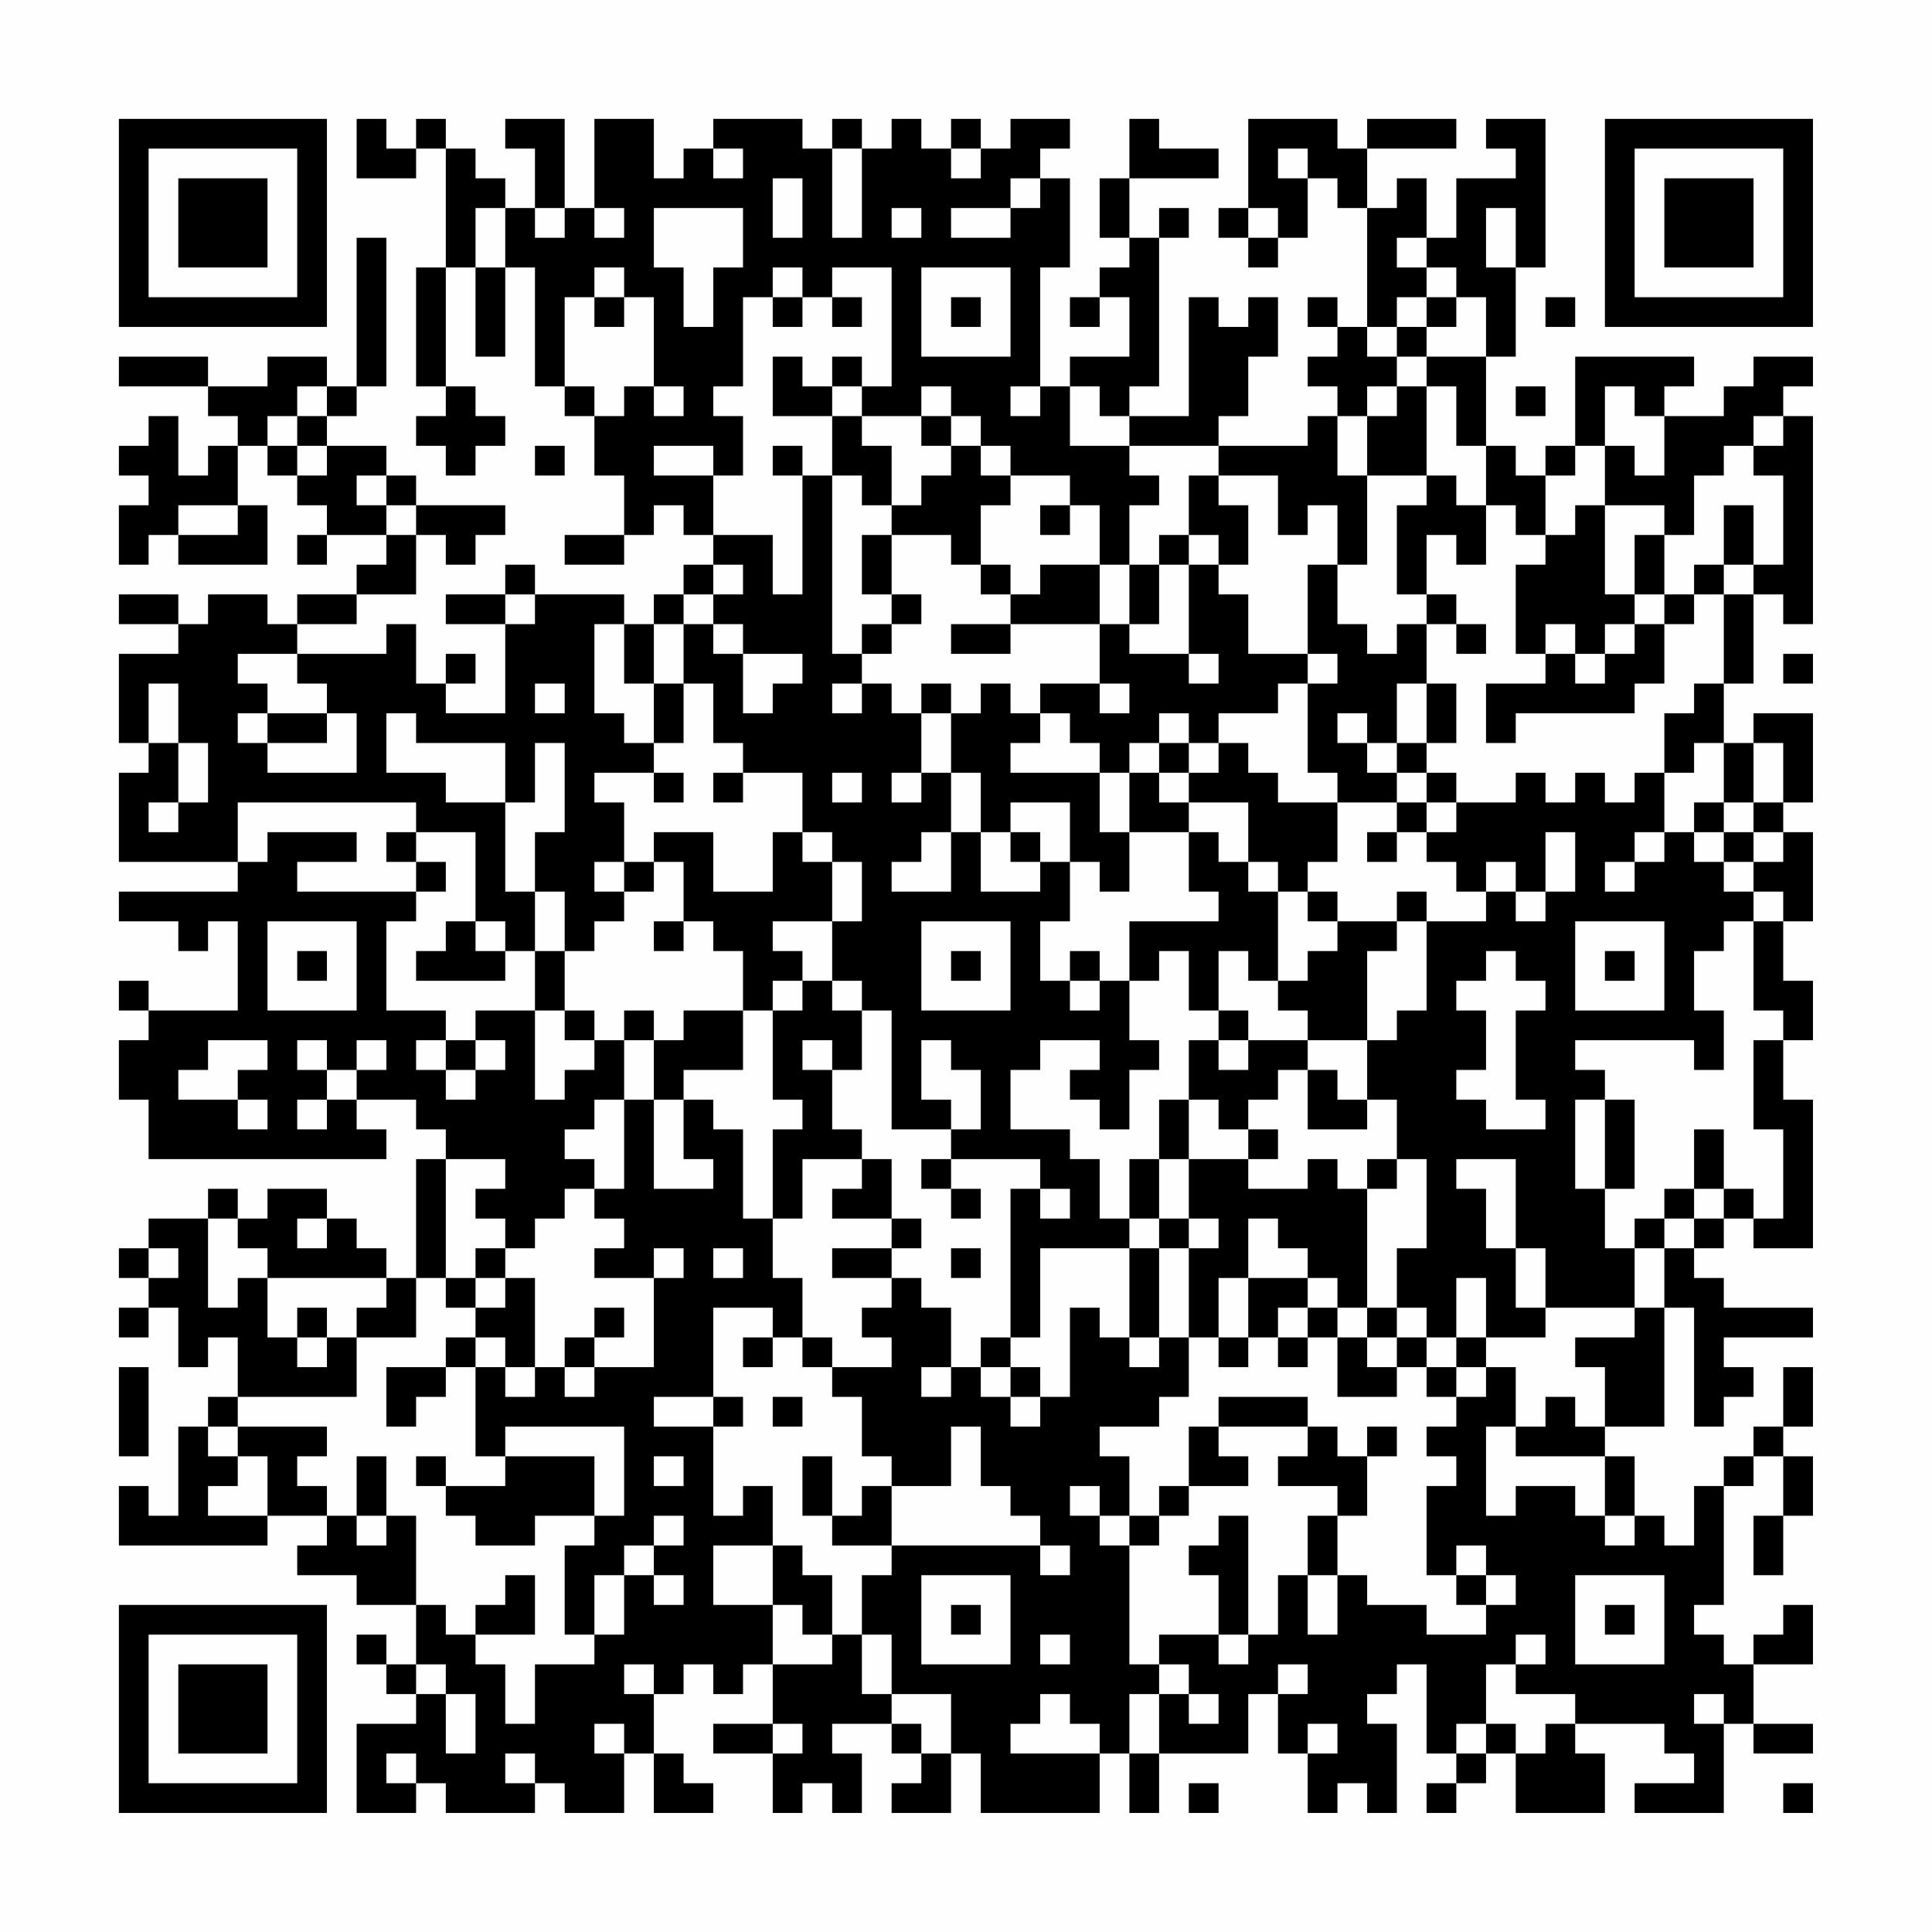 <?xml version="1.0" encoding="UTF-8"?>
<svg xmlns="http://www.w3.org/2000/svg" version="1.1" width="300" height="300" viewBox="0 0 300 300"><rect x="0" y="0" width="300" height="300" fill="#fefefe"/><g transform="scale(4.615)"><g transform="translate(4,4)"><path fill-rule="evenodd" d="M8 0L8 2L10 2L10 1L11 1L11 5L10 5L10 9L11 9L11 10L10 10L10 11L11 11L11 12L12 12L12 11L13 11L13 10L12 10L12 9L11 9L11 5L12 5L12 8L13 8L13 5L14 5L14 9L15 9L15 10L16 10L16 12L17 12L17 14L15 14L15 15L17 15L17 14L18 14L18 13L19 13L19 14L20 14L20 15L19 15L19 16L18 16L18 17L17 17L17 16L14 16L14 15L13 15L13 16L11 16L11 17L13 17L13 20L11 20L11 19L12 19L12 18L11 18L11 19L10 19L10 17L9 17L9 18L6 18L6 17L8 17L8 16L10 16L10 14L11 14L11 15L12 15L12 14L13 14L13 13L10 13L10 12L9 12L9 11L7 11L7 10L8 10L8 9L9 9L9 4L8 4L8 9L7 9L7 8L5 8L5 9L3 9L3 8L0 8L0 9L3 9L3 10L4 10L4 11L3 11L3 12L2 12L2 10L1 10L1 11L0 11L0 12L1 12L1 13L0 13L0 15L1 15L1 14L2 14L2 15L5 15L5 13L4 13L4 11L5 11L5 12L6 12L6 13L7 13L7 14L6 14L6 15L7 15L7 14L9 14L9 15L8 15L8 16L6 16L6 17L5 17L5 16L3 16L3 17L2 17L2 16L0 16L0 17L2 17L2 18L0 18L0 21L1 21L1 22L0 22L0 25L4 25L4 26L0 26L0 27L2 27L2 28L3 28L3 27L4 27L4 30L1 30L1 29L0 29L0 30L1 30L1 31L0 31L0 33L1 33L1 35L9 35L9 34L8 34L8 33L10 33L10 34L11 34L11 35L10 35L10 39L9 39L9 38L8 38L8 37L7 37L7 36L5 36L5 37L4 37L4 36L3 36L3 37L1 37L1 38L0 38L0 39L1 39L1 40L0 40L0 41L1 41L1 40L2 40L2 42L3 42L3 41L4 41L4 43L3 43L3 44L2 44L2 47L1 47L1 46L0 46L0 48L5 48L5 47L7 47L7 48L6 48L6 49L8 49L8 50L10 50L10 52L9 52L9 51L8 51L8 52L9 52L9 53L10 53L10 54L8 54L8 57L10 57L10 56L11 56L11 57L14 57L14 56L15 56L15 57L17 57L17 55L18 55L18 57L20 57L20 56L19 56L19 55L18 55L18 53L19 53L19 52L20 52L20 53L21 53L21 52L22 52L22 54L20 54L20 55L22 55L22 57L23 57L23 56L24 56L24 57L25 57L25 55L24 55L24 54L26 54L26 55L27 55L27 56L26 56L26 57L28 57L28 55L29 55L29 57L33 57L33 55L34 55L34 57L35 57L35 55L38 55L38 53L39 53L39 55L40 55L40 57L41 57L41 56L42 56L42 57L43 57L43 54L42 54L42 53L43 53L43 52L44 52L44 55L45 55L45 56L44 56L44 57L45 57L45 56L46 56L46 55L47 55L47 57L50 57L50 55L49 55L49 54L52 54L52 55L53 55L53 56L51 56L51 57L54 57L54 54L55 54L55 55L57 55L57 54L55 54L55 52L57 52L57 50L56 50L56 51L55 51L55 52L54 52L54 51L53 51L53 50L54 50L54 46L55 46L55 45L56 45L56 47L55 47L55 49L56 49L56 47L57 47L57 45L56 45L56 44L57 44L57 42L56 42L56 44L55 44L55 45L54 45L54 46L53 46L53 48L52 48L52 47L51 47L51 45L50 45L50 44L52 44L52 40L53 40L53 44L54 44L54 43L55 43L55 42L54 42L54 41L57 41L57 40L54 40L54 39L53 39L53 38L54 38L54 37L55 37L55 38L57 38L57 33L56 33L56 31L57 31L57 29L56 29L56 27L57 27L57 24L56 24L56 23L57 23L57 20L55 20L55 21L54 21L54 19L55 19L55 16L56 16L56 17L57 17L57 10L56 10L56 9L57 9L57 8L55 8L55 9L54 9L54 10L52 10L52 9L53 9L53 8L49 8L49 11L48 11L48 12L47 12L47 11L46 11L46 8L47 8L47 5L48 5L48 0L46 0L46 1L47 1L47 2L45 2L45 4L44 4L44 2L43 2L43 3L42 3L42 1L45 1L45 0L42 0L42 1L41 1L41 0L38 0L38 3L37 3L37 4L38 4L38 5L39 5L39 4L40 4L40 2L41 2L41 3L42 3L42 7L41 7L41 6L40 6L40 7L41 7L41 8L40 8L40 9L41 9L41 10L40 10L40 11L37 11L37 10L38 10L38 8L39 8L39 6L38 6L38 7L37 7L37 6L36 6L36 10L34 10L34 9L35 9L35 4L36 4L36 3L35 3L35 4L34 4L34 2L37 2L37 1L35 1L35 0L34 0L34 2L33 2L33 4L34 4L34 5L33 5L33 6L32 6L32 7L33 7L33 6L34 6L34 8L32 8L32 9L31 9L31 5L32 5L32 2L31 2L31 1L32 1L32 0L30 0L30 1L29 1L29 0L28 0L28 1L27 1L27 0L26 0L26 1L25 1L25 0L24 0L24 1L23 1L23 0L20 0L20 1L19 1L19 2L18 2L18 0L16 0L16 3L15 3L15 0L13 0L13 1L14 1L14 3L13 3L13 2L12 2L12 1L11 1L11 0L10 0L10 1L9 1L9 0ZM20 1L20 2L21 2L21 1ZM24 1L24 4L25 4L25 1ZM28 1L28 2L29 2L29 1ZM39 1L39 2L40 2L40 1ZM22 2L22 4L23 4L23 2ZM30 2L30 3L28 3L28 4L30 4L30 3L31 3L31 2ZM12 3L12 5L13 5L13 3ZM14 3L14 4L15 4L15 3ZM16 3L16 4L17 4L17 3ZM18 3L18 5L19 5L19 7L20 7L20 5L21 5L21 3ZM26 3L26 4L27 4L27 3ZM38 3L38 4L39 4L39 3ZM46 3L46 5L47 5L47 3ZM43 4L43 5L44 5L44 6L43 6L43 7L42 7L42 8L43 8L43 9L42 9L42 10L41 10L41 12L42 12L42 15L41 15L41 13L40 13L40 14L39 14L39 12L37 12L37 11L34 11L34 10L33 10L33 9L32 9L32 11L34 11L34 12L35 12L35 13L34 13L34 15L33 15L33 13L32 13L32 12L30 12L30 11L29 11L29 10L28 10L28 9L27 9L27 10L25 10L25 9L26 9L26 5L24 5L24 6L23 6L23 5L22 5L22 6L21 6L21 9L20 9L20 10L21 10L21 12L20 12L20 11L18 11L18 12L20 12L20 14L22 14L22 16L23 16L23 12L24 12L24 18L25 18L25 19L24 19L24 20L25 20L25 19L26 19L26 20L27 20L27 22L26 22L26 23L27 23L27 22L28 22L28 24L27 24L27 25L26 25L26 26L28 26L28 24L29 24L29 26L31 26L31 25L32 25L32 27L31 27L31 29L32 29L32 30L33 30L33 29L34 29L34 31L35 31L35 32L34 32L34 34L33 34L33 33L32 33L32 32L33 32L33 31L31 31L31 32L30 32L30 34L32 34L32 35L33 35L33 37L34 37L34 38L31 38L31 41L30 41L30 36L31 36L31 37L32 37L32 36L31 36L31 35L28 35L28 34L29 34L29 32L28 32L28 31L27 31L27 33L28 33L28 34L26 34L26 30L25 30L25 29L24 29L24 27L25 27L25 25L24 25L24 24L23 24L23 22L21 22L21 21L20 21L20 19L19 19L19 17L20 17L20 18L21 18L21 20L22 20L22 19L23 19L23 18L21 18L21 17L20 17L20 16L21 16L21 15L20 15L20 16L19 16L19 17L18 17L18 19L17 19L17 17L16 17L16 20L17 20L17 21L18 21L18 22L16 22L16 23L17 23L17 25L16 25L16 26L17 26L17 27L16 27L16 28L15 28L15 26L14 26L14 24L15 24L15 21L14 21L14 23L13 23L13 21L10 21L10 20L9 20L9 22L11 22L11 23L13 23L13 26L14 26L14 28L13 28L13 27L12 27L12 24L10 24L10 23L4 23L4 25L5 25L5 24L8 24L8 25L6 25L6 26L10 26L10 27L9 27L9 30L11 30L11 31L10 31L10 32L11 32L11 33L12 33L12 32L13 32L13 31L12 31L12 30L14 30L14 33L15 33L15 32L16 32L16 31L17 31L17 33L16 33L16 34L15 34L15 35L16 35L16 36L15 36L15 37L14 37L14 38L13 38L13 37L12 37L12 36L13 36L13 35L11 35L11 39L10 39L10 41L8 41L8 40L9 40L9 39L5 39L5 38L4 38L4 37L3 37L3 40L4 40L4 39L5 39L5 41L6 41L6 42L7 42L7 41L8 41L8 43L4 43L4 44L3 44L3 45L4 45L4 46L3 46L3 47L5 47L5 45L4 45L4 44L7 44L7 45L6 45L6 46L7 46L7 47L8 47L8 48L9 48L9 47L10 47L10 50L11 50L11 51L12 51L12 52L13 52L13 54L14 54L14 52L16 52L16 51L17 51L17 49L18 49L18 50L19 50L19 49L18 49L18 48L19 48L19 47L18 47L18 48L17 48L17 49L16 49L16 51L15 51L15 48L16 48L16 47L17 47L17 44L13 44L13 45L12 45L12 42L13 42L13 43L14 43L14 42L15 42L15 43L16 43L16 42L18 42L18 39L19 39L19 38L18 38L18 39L16 39L16 38L17 38L17 37L16 37L16 36L17 36L17 33L18 33L18 36L20 36L20 35L19 35L19 33L20 33L20 34L21 34L21 37L22 37L22 39L23 39L23 41L22 41L22 40L20 40L20 43L18 43L18 44L20 44L20 47L21 47L21 46L22 46L22 48L20 48L20 50L22 50L22 52L24 52L24 51L25 51L25 53L26 53L26 54L27 54L27 55L28 55L28 53L26 53L26 51L25 51L25 49L26 49L26 48L31 48L31 49L32 49L32 48L31 48L31 47L30 47L30 46L29 46L29 44L28 44L28 46L26 46L26 45L25 45L25 43L24 43L24 42L26 42L26 41L25 41L25 40L26 40L26 39L27 39L27 40L28 40L28 42L27 42L27 43L28 43L28 42L29 42L29 43L30 43L30 44L31 44L31 43L32 43L32 40L33 40L33 41L34 41L34 42L35 42L35 41L36 41L36 43L35 43L35 44L33 44L33 45L34 45L34 47L33 47L33 46L32 46L32 47L33 47L33 48L34 48L34 52L35 52L35 53L34 53L34 55L35 55L35 53L36 53L36 54L37 54L37 53L36 53L36 52L35 52L35 51L37 51L37 52L38 52L38 51L39 51L39 49L40 49L40 51L41 51L41 49L42 49L42 50L44 50L44 51L46 51L46 50L47 50L47 49L46 49L46 48L45 48L45 49L44 49L44 46L45 46L45 45L44 45L44 44L45 44L45 43L46 43L46 42L47 42L47 44L46 44L46 47L47 47L47 46L49 46L49 47L50 47L50 48L51 48L51 47L50 47L50 45L47 45L47 44L48 44L48 43L49 43L49 44L50 44L50 42L49 42L49 41L51 41L51 40L52 40L52 38L53 38L53 37L54 37L54 36L55 36L55 37L56 37L56 34L55 34L55 31L56 31L56 30L55 30L55 27L56 27L56 26L55 26L55 25L56 25L56 24L55 24L55 23L56 23L56 21L55 21L55 23L54 23L54 21L53 21L53 22L52 22L52 20L53 20L53 19L54 19L54 16L55 16L55 15L56 15L56 12L55 12L55 11L56 11L56 10L55 10L55 11L54 11L54 12L53 12L53 14L52 14L52 13L50 13L50 11L51 11L51 12L52 12L52 10L51 10L51 9L50 9L50 11L49 11L49 12L48 12L48 14L47 14L47 13L46 13L46 11L45 11L45 9L44 9L44 8L46 8L46 6L45 6L45 5L44 5L44 4ZM16 5L16 6L15 6L15 9L16 9L16 10L17 10L17 9L18 9L18 10L19 10L19 9L18 9L18 6L17 6L17 5ZM27 5L27 8L30 8L30 5ZM16 6L16 7L17 7L17 6ZM22 6L22 7L23 7L23 6ZM24 6L24 7L25 7L25 6ZM28 6L28 7L29 7L29 6ZM44 6L44 7L43 7L43 8L44 8L44 7L45 7L45 6ZM48 6L48 7L49 7L49 6ZM22 8L22 10L24 10L24 12L25 12L25 13L26 13L26 14L25 14L25 16L26 16L26 17L25 17L25 18L26 18L26 17L27 17L27 16L26 16L26 14L28 14L28 15L29 15L29 16L30 16L30 17L28 17L28 18L30 18L30 17L33 17L33 19L31 19L31 20L30 20L30 19L29 19L29 20L28 20L28 19L27 19L27 20L28 20L28 22L29 22L29 24L30 24L30 25L31 25L31 24L30 24L30 23L32 23L32 25L33 25L33 26L34 26L34 24L36 24L36 26L37 26L37 27L34 27L34 29L35 29L35 28L36 28L36 30L37 30L37 31L36 31L36 33L35 33L35 35L34 35L34 37L35 37L35 38L34 38L34 41L35 41L35 38L36 38L36 41L37 41L37 42L38 42L38 41L39 41L39 42L40 42L40 41L41 41L41 43L43 43L43 42L44 42L44 43L45 43L45 42L46 42L46 41L48 41L48 40L51 40L51 38L52 38L52 37L53 37L53 36L54 36L54 34L53 34L53 36L52 36L52 37L51 37L51 38L50 38L50 36L51 36L51 33L50 33L50 32L49 32L49 31L53 31L53 32L54 32L54 30L53 30L53 28L54 28L54 27L55 27L55 26L54 26L54 25L55 25L55 24L54 24L54 23L53 23L53 24L52 24L52 22L51 22L51 23L50 23L50 22L49 22L49 23L48 23L48 22L47 22L47 23L45 23L45 22L44 22L44 21L45 21L45 19L44 19L44 17L45 17L45 18L46 18L46 17L45 17L45 16L44 16L44 14L45 14L45 15L46 15L46 13L45 13L45 12L44 12L44 9L43 9L43 10L42 10L42 12L44 12L44 13L43 13L43 16L44 16L44 17L43 17L43 18L42 18L42 17L41 17L41 15L40 15L40 18L38 18L38 16L37 16L37 15L38 15L38 13L37 13L37 12L36 12L36 14L35 14L35 15L34 15L34 17L33 17L33 15L31 15L31 16L30 16L30 15L29 15L29 13L30 13L30 12L29 12L29 11L28 11L28 10L27 10L27 11L28 11L28 12L27 12L27 13L26 13L26 11L25 11L25 10L24 10L24 9L25 9L25 8L24 8L24 9L23 9L23 8ZM6 9L6 10L5 10L5 11L6 11L6 12L7 12L7 11L6 11L6 10L7 10L7 9ZM30 9L30 10L31 10L31 9ZM47 9L47 10L48 10L48 9ZM14 11L14 12L15 12L15 11ZM22 11L22 12L23 12L23 11ZM8 12L8 13L9 13L9 14L10 14L10 13L9 13L9 12ZM2 13L2 14L4 14L4 13ZM31 13L31 14L32 14L32 13ZM49 13L49 14L48 14L48 15L47 15L47 18L48 18L48 19L46 19L46 21L47 21L47 20L51 20L51 19L52 19L52 17L53 17L53 16L54 16L54 15L55 15L55 13L54 13L54 15L53 15L53 16L52 16L52 14L51 14L51 16L50 16L50 13ZM36 14L36 15L35 15L35 17L34 17L34 18L36 18L36 19L37 19L37 18L36 18L36 15L37 15L37 14ZM13 16L13 17L14 17L14 16ZM51 16L51 17L50 17L50 18L49 18L49 17L48 17L48 18L49 18L49 19L50 19L50 18L51 18L51 17L52 17L52 16ZM4 18L4 19L5 19L5 20L4 20L4 21L5 21L5 22L8 22L8 20L7 20L7 19L6 19L6 18ZM40 18L40 19L39 19L39 20L37 20L37 21L36 21L36 20L35 20L35 21L34 21L34 22L33 22L33 21L32 21L32 20L31 20L31 21L30 21L30 22L33 22L33 24L34 24L34 22L35 22L35 23L36 23L36 24L37 24L37 25L38 25L38 26L39 26L39 29L38 29L38 28L37 28L37 30L38 30L38 31L37 31L37 32L38 32L38 31L40 31L40 32L39 32L39 33L38 33L38 34L37 34L37 33L36 33L36 35L35 35L35 37L36 37L36 38L37 38L37 37L36 37L36 35L38 35L38 36L40 36L40 35L41 35L41 36L42 36L42 40L41 40L41 39L40 39L40 38L39 38L39 37L38 37L38 39L37 39L37 41L38 41L38 39L40 39L40 40L39 40L39 41L40 41L40 40L41 40L41 41L42 41L42 42L43 42L43 41L44 41L44 42L45 42L45 41L46 41L46 39L45 39L45 41L44 41L44 40L43 40L43 38L44 38L44 35L43 35L43 33L42 33L42 31L43 31L43 30L44 30L44 27L46 27L46 26L47 26L47 27L48 27L48 26L49 26L49 24L48 24L48 26L47 26L47 25L46 25L46 26L45 26L45 25L44 25L44 24L45 24L45 23L44 23L44 22L43 22L43 21L44 21L44 19L43 19L43 21L42 21L42 20L41 20L41 21L42 21L42 22L43 22L43 23L41 23L41 22L40 22L40 19L41 19L41 18ZM56 18L56 19L57 19L57 18ZM1 19L1 21L2 21L2 23L1 23L1 24L2 24L2 23L3 23L3 21L2 21L2 19ZM14 19L14 20L15 20L15 19ZM18 19L18 21L19 21L19 19ZM33 19L33 20L34 20L34 19ZM5 20L5 21L7 21L7 20ZM35 21L35 22L36 22L36 23L38 23L38 25L39 25L39 26L40 26L40 27L41 27L41 28L40 28L40 29L39 29L39 30L40 30L40 31L42 31L42 28L43 28L43 27L44 27L44 26L43 26L43 27L41 27L41 26L40 26L40 25L41 25L41 23L39 23L39 22L38 22L38 21L37 21L37 22L36 22L36 21ZM18 22L18 23L19 23L19 22ZM20 22L20 23L21 23L21 22ZM24 22L24 23L25 23L25 22ZM43 23L43 24L42 24L42 25L43 25L43 24L44 24L44 23ZM9 24L9 25L10 25L10 26L11 26L11 25L10 25L10 24ZM18 24L18 25L17 25L17 26L18 26L18 25L19 25L19 27L18 27L18 28L19 28L19 27L20 27L20 28L21 28L21 30L19 30L19 31L18 31L18 30L17 30L17 31L18 31L18 33L19 33L19 32L21 32L21 30L22 30L22 33L23 33L23 34L22 34L22 37L23 37L23 35L25 35L25 36L24 36L24 37L26 37L26 38L24 38L24 39L26 39L26 38L27 38L27 37L26 37L26 35L25 35L25 34L24 34L24 32L25 32L25 30L24 30L24 29L23 29L23 28L22 28L22 27L24 27L24 25L23 25L23 24L22 24L22 26L20 26L20 24ZM51 24L51 25L50 25L50 26L51 26L51 25L52 25L52 24ZM53 24L53 25L54 25L54 24ZM5 27L5 30L8 30L8 27ZM11 27L11 28L10 28L10 29L13 29L13 28L12 28L12 27ZM27 27L27 30L30 30L30 27ZM49 27L49 30L52 30L52 27ZM6 28L6 29L7 29L7 28ZM14 28L14 30L15 30L15 31L16 31L16 30L15 30L15 28ZM28 28L28 29L29 29L29 28ZM32 28L32 29L33 29L33 28ZM46 28L46 29L45 29L45 30L46 30L46 32L45 32L45 33L46 33L46 34L48 34L48 33L47 33L47 30L48 30L48 29L47 29L47 28ZM50 28L50 29L51 29L51 28ZM22 29L22 30L23 30L23 29ZM3 31L3 32L2 32L2 33L4 33L4 34L5 34L5 33L4 33L4 32L5 32L5 31ZM6 31L6 32L7 32L7 33L6 33L6 34L7 34L7 33L8 33L8 32L9 32L9 31L8 31L8 32L7 32L7 31ZM11 31L11 32L12 32L12 31ZM23 31L23 32L24 32L24 31ZM40 32L40 34L42 34L42 33L41 33L41 32ZM49 33L49 36L50 36L50 33ZM38 34L38 35L39 35L39 34ZM27 35L27 36L28 36L28 37L29 37L29 36L28 36L28 35ZM42 35L42 36L43 36L43 35ZM45 35L45 36L46 36L46 38L47 38L47 40L48 40L48 38L47 38L47 35ZM6 37L6 38L7 38L7 37ZM1 38L1 39L2 39L2 38ZM12 38L12 39L11 39L11 40L12 40L12 41L11 41L11 42L9 42L9 44L10 44L10 43L11 43L11 42L12 42L12 41L13 41L13 42L14 42L14 39L13 39L13 38ZM20 38L20 39L21 39L21 38ZM28 38L28 39L29 39L29 38ZM12 39L12 40L13 40L13 39ZM6 40L6 41L7 41L7 40ZM16 40L16 41L15 41L15 42L16 42L16 41L17 41L17 40ZM42 40L42 41L43 41L43 40ZM21 41L21 42L22 42L22 41ZM23 41L23 42L24 42L24 41ZM29 41L29 42L30 42L30 43L31 43L31 42L30 42L30 41ZM0 42L0 45L1 45L1 42ZM20 43L20 44L21 44L21 43ZM22 43L22 44L23 44L23 43ZM37 43L37 44L36 44L36 46L35 46L35 47L34 47L34 48L35 48L35 47L36 47L36 46L38 46L38 45L37 45L37 44L40 44L40 45L39 45L39 46L41 46L41 47L40 47L40 49L41 49L41 47L42 47L42 45L43 45L43 44L42 44L42 45L41 45L41 44L40 44L40 43ZM8 45L8 47L9 47L9 45ZM10 45L10 46L11 46L11 47L12 47L12 48L14 48L14 47L16 47L16 45L13 45L13 46L11 46L11 45ZM18 45L18 46L19 46L19 45ZM23 45L23 47L24 47L24 48L26 48L26 46L25 46L25 47L24 47L24 45ZM37 47L37 48L36 48L36 49L37 49L37 51L38 51L38 47ZM22 48L22 50L23 50L23 51L24 51L24 49L23 49L23 48ZM13 49L13 50L12 50L12 51L14 51L14 49ZM27 49L27 52L30 52L30 49ZM45 49L45 50L46 50L46 49ZM49 49L49 52L52 52L52 49ZM28 50L28 51L29 51L29 50ZM50 50L50 51L51 51L51 50ZM31 51L31 52L32 52L32 51ZM47 51L47 52L46 52L46 54L45 54L45 55L46 55L46 54L47 54L47 55L48 55L48 54L49 54L49 53L47 53L47 52L48 52L48 51ZM10 52L10 53L11 53L11 55L12 55L12 53L11 53L11 52ZM17 52L17 53L18 53L18 52ZM39 52L39 53L40 53L40 52ZM31 53L31 54L30 54L30 55L33 55L33 54L32 54L32 53ZM53 53L53 54L54 54L54 53ZM16 54L16 55L17 55L17 54ZM22 54L22 55L23 55L23 54ZM40 54L40 55L41 55L41 54ZM9 55L9 56L10 56L10 55ZM13 55L13 56L14 56L14 55ZM36 56L36 57L37 57L37 56ZM56 56L56 57L57 57L57 56ZM0 0L0 7L7 7L7 0ZM1 1L1 6L6 6L6 1ZM2 2L2 5L5 5L5 2ZM50 0L50 7L57 7L57 0ZM51 1L51 6L56 6L56 1ZM52 2L52 5L55 5L55 2ZM0 50L0 57L7 57L7 50ZM1 51L1 56L6 56L6 51ZM2 52L2 55L5 55L5 52Z" fill="#000000"/></g></g></svg>
